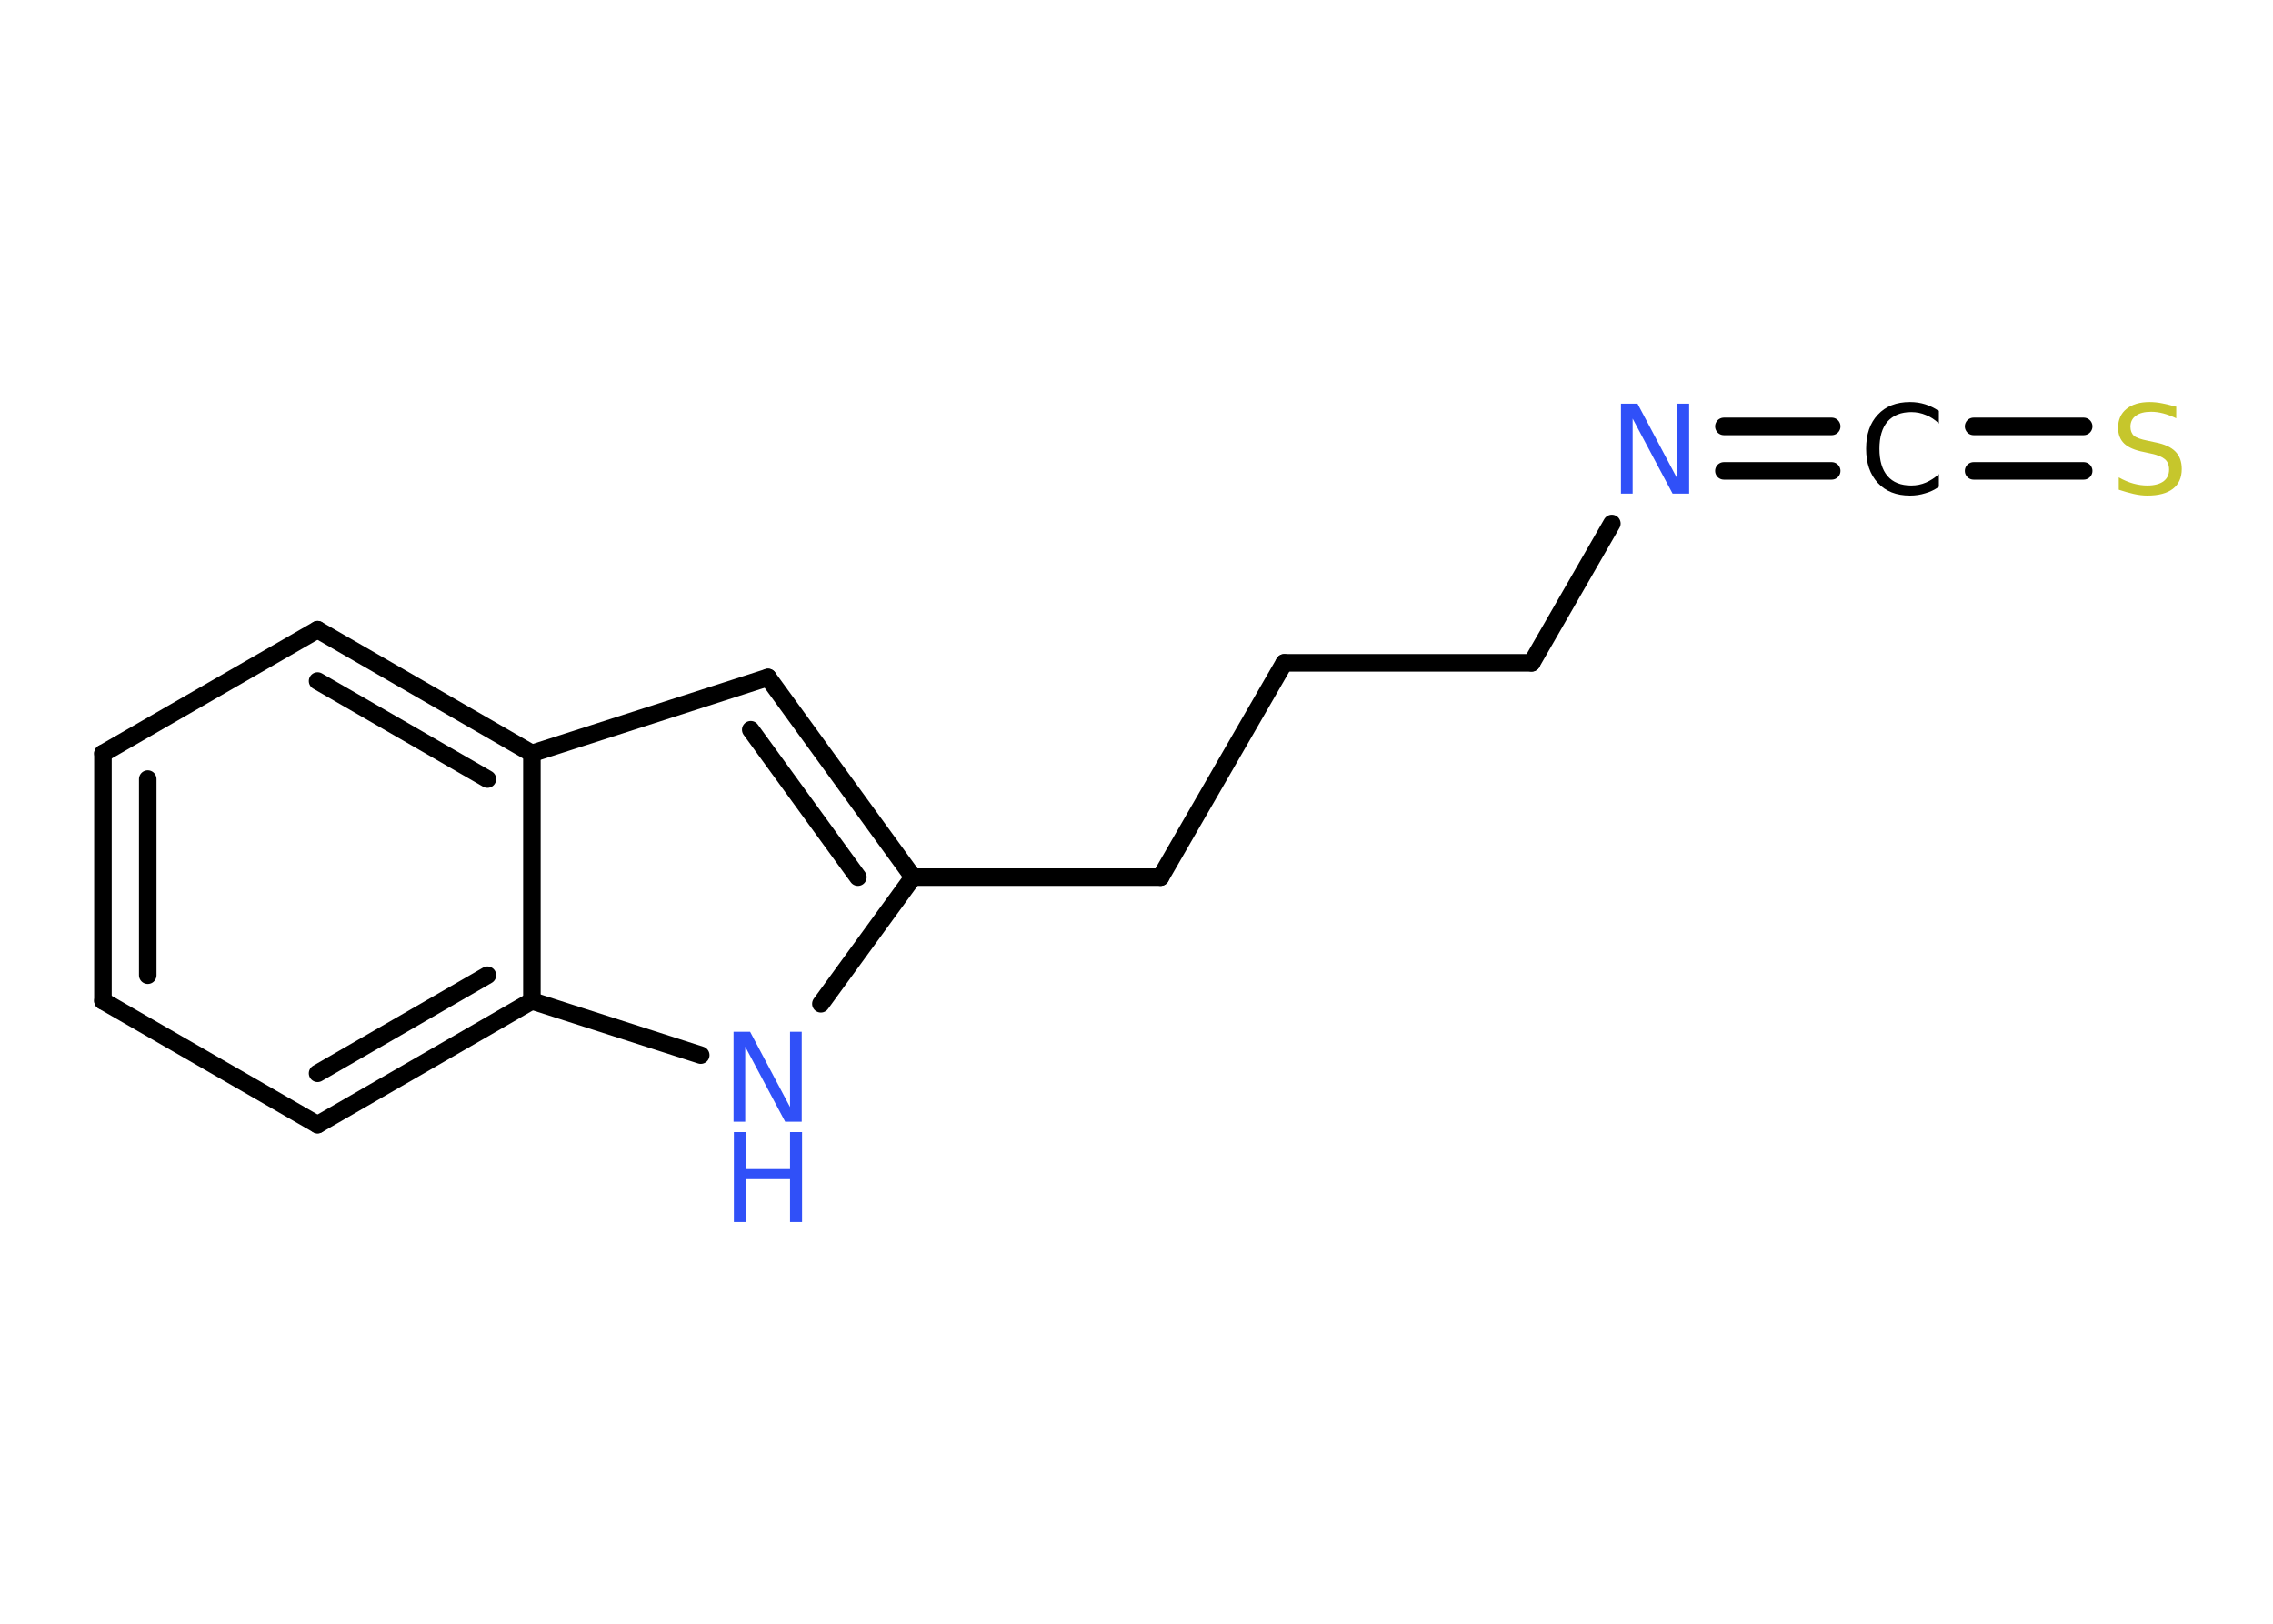<?xml version='1.0' encoding='UTF-8'?>
<!DOCTYPE svg PUBLIC "-//W3C//DTD SVG 1.1//EN" "http://www.w3.org/Graphics/SVG/1.1/DTD/svg11.dtd">
<svg version='1.2' xmlns='http://www.w3.org/2000/svg' xmlns:xlink='http://www.w3.org/1999/xlink' width='70.0mm' height='50.0mm' viewBox='0 0 70.0 50.0'>
  <desc>Generated by the Chemistry Development Kit (http://github.com/cdk)</desc>
  <g stroke-linecap='round' stroke-linejoin='round' stroke='#000000' stroke-width='.54' fill='#3050F8'>
    <rect x='.0' y='.0' width='70.0' height='50.0' fill='#FFFFFF' stroke='none'/>
    <g id='mol1' class='mol'>
      <g id='mol1bnd1' class='bond'>
        <line x1='64.17' y1='14.5' x2='60.78' y2='14.5'/>
        <line x1='64.17' y1='13.13' x2='60.78' y2='13.13'/>
      </g>
      <g id='mol1bnd2' class='bond'>
        <line x1='56.41' y1='14.5' x2='53.09' y2='14.5'/>
        <line x1='56.41' y1='13.13' x2='53.09' y2='13.13'/>
      </g>
      <line id='mol1bnd3' class='bond' x1='49.64' y1='16.12' x2='47.17' y2='20.41'/>
      <line id='mol1bnd4' class='bond' x1='47.17' y1='20.41' x2='39.55' y2='20.41'/>
      <line id='mol1bnd5' class='bond' x1='39.55' y1='20.41' x2='35.74' y2='27.01'/>
      <line id='mol1bnd6' class='bond' x1='35.74' y1='27.01' x2='28.12' y2='27.01'/>
      <g id='mol1bnd7' class='bond'>
        <line x1='28.12' y1='27.01' x2='23.65' y2='20.86'/>
        <line x1='26.42' y1='27.01' x2='23.12' y2='22.47'/>
      </g>
      <line id='mol1bnd8' class='bond' x1='23.65' y1='20.86' x2='16.38' y2='23.2'/>
      <g id='mol1bnd9' class='bond'>
        <line x1='16.38' y1='23.2' x2='9.78' y2='19.39'/>
        <line x1='15.01' y1='23.99' x2='9.78' y2='20.97'/>
      </g>
      <line id='mol1bnd10' class='bond' x1='9.78' y1='19.39' x2='3.17' y2='23.2'/>
      <g id='mol1bnd11' class='bond'>
        <line x1='3.17' y1='23.2' x2='3.17' y2='30.82'/>
        <line x1='4.55' y1='23.99' x2='4.55' y2='30.03'/>
      </g>
      <line id='mol1bnd12' class='bond' x1='3.17' y1='30.82' x2='9.78' y2='34.63'/>
      <g id='mol1bnd13' class='bond'>
        <line x1='9.78' y1='34.63' x2='16.38' y2='30.82'/>
        <line x1='9.78' y1='33.05' x2='15.01' y2='30.03'/>
      </g>
      <line id='mol1bnd14' class='bond' x1='16.38' y1='23.2' x2='16.38' y2='30.82'/>
      <line id='mol1bnd15' class='bond' x1='16.38' y1='30.82' x2='21.58' y2='32.49'/>
      <line id='mol1bnd16' class='bond' x1='28.12' y1='27.01' x2='25.28' y2='30.91'/>
      <path id='mol1atm1' class='atom' d='M67.02 12.52v.36q-.21 -.1 -.4 -.15q-.19 -.05 -.37 -.05q-.31 .0 -.47 .12q-.17 .12 -.17 .34q.0 .18 .11 .28q.11 .09 .42 .15l.23 .05q.42 .08 .62 .28q.2 .2 .2 .54q.0 .4 -.27 .61q-.27 .21 -.79 .21q-.2 .0 -.42 -.05q-.22 -.05 -.46 -.13v-.38q.23 .13 .45 .19q.22 .06 .43 .06q.32 .0 .5 -.13q.17 -.13 .17 -.36q.0 -.21 -.13 -.32q-.13 -.11 -.41 -.17l-.23 -.05q-.42 -.08 -.61 -.26q-.19 -.18 -.19 -.49q.0 -.37 .26 -.58q.26 -.21 .71 -.21q.19 .0 .39 .04q.2 .04 .41 .1z' stroke='none' fill='#C6C62C'/>
      <path id='mol1atm2' class='atom' d='M59.71 12.64v.4q-.19 -.18 -.4 -.26q-.21 -.09 -.45 -.09q-.47 .0 -.73 .29q-.25 .29 -.25 .84q.0 .55 .25 .84q.25 .29 .73 .29q.24 .0 .45 -.09q.21 -.09 .4 -.26v.39q-.2 .14 -.42 .2q-.22 .07 -.47 .07q-.63 .0 -.99 -.39q-.36 -.39 -.36 -1.05q.0 -.67 .36 -1.05q.36 -.39 .99 -.39q.25 .0 .47 .07q.22 .07 .41 .2z' stroke='none' fill='#000000'/>
      <path id='mol1atm3' class='atom' d='M49.93 12.43h.5l1.23 2.32v-2.32h.36v2.77h-.51l-1.23 -2.31v2.31h-.36v-2.77z' stroke='none'/>
      <g id='mol1atm15' class='atom'>
        <path d='M22.6 31.77h.5l1.23 2.32v-2.32h.36v2.77h-.51l-1.23 -2.31v2.31h-.36v-2.77z' stroke='none'/>
        <path d='M22.6 34.86h.37v1.14h1.36v-1.14h.37v2.77h-.37v-1.32h-1.36v1.32h-.37v-2.77z' stroke='none'/>
      </g>
    </g>
  </g>
</svg>
